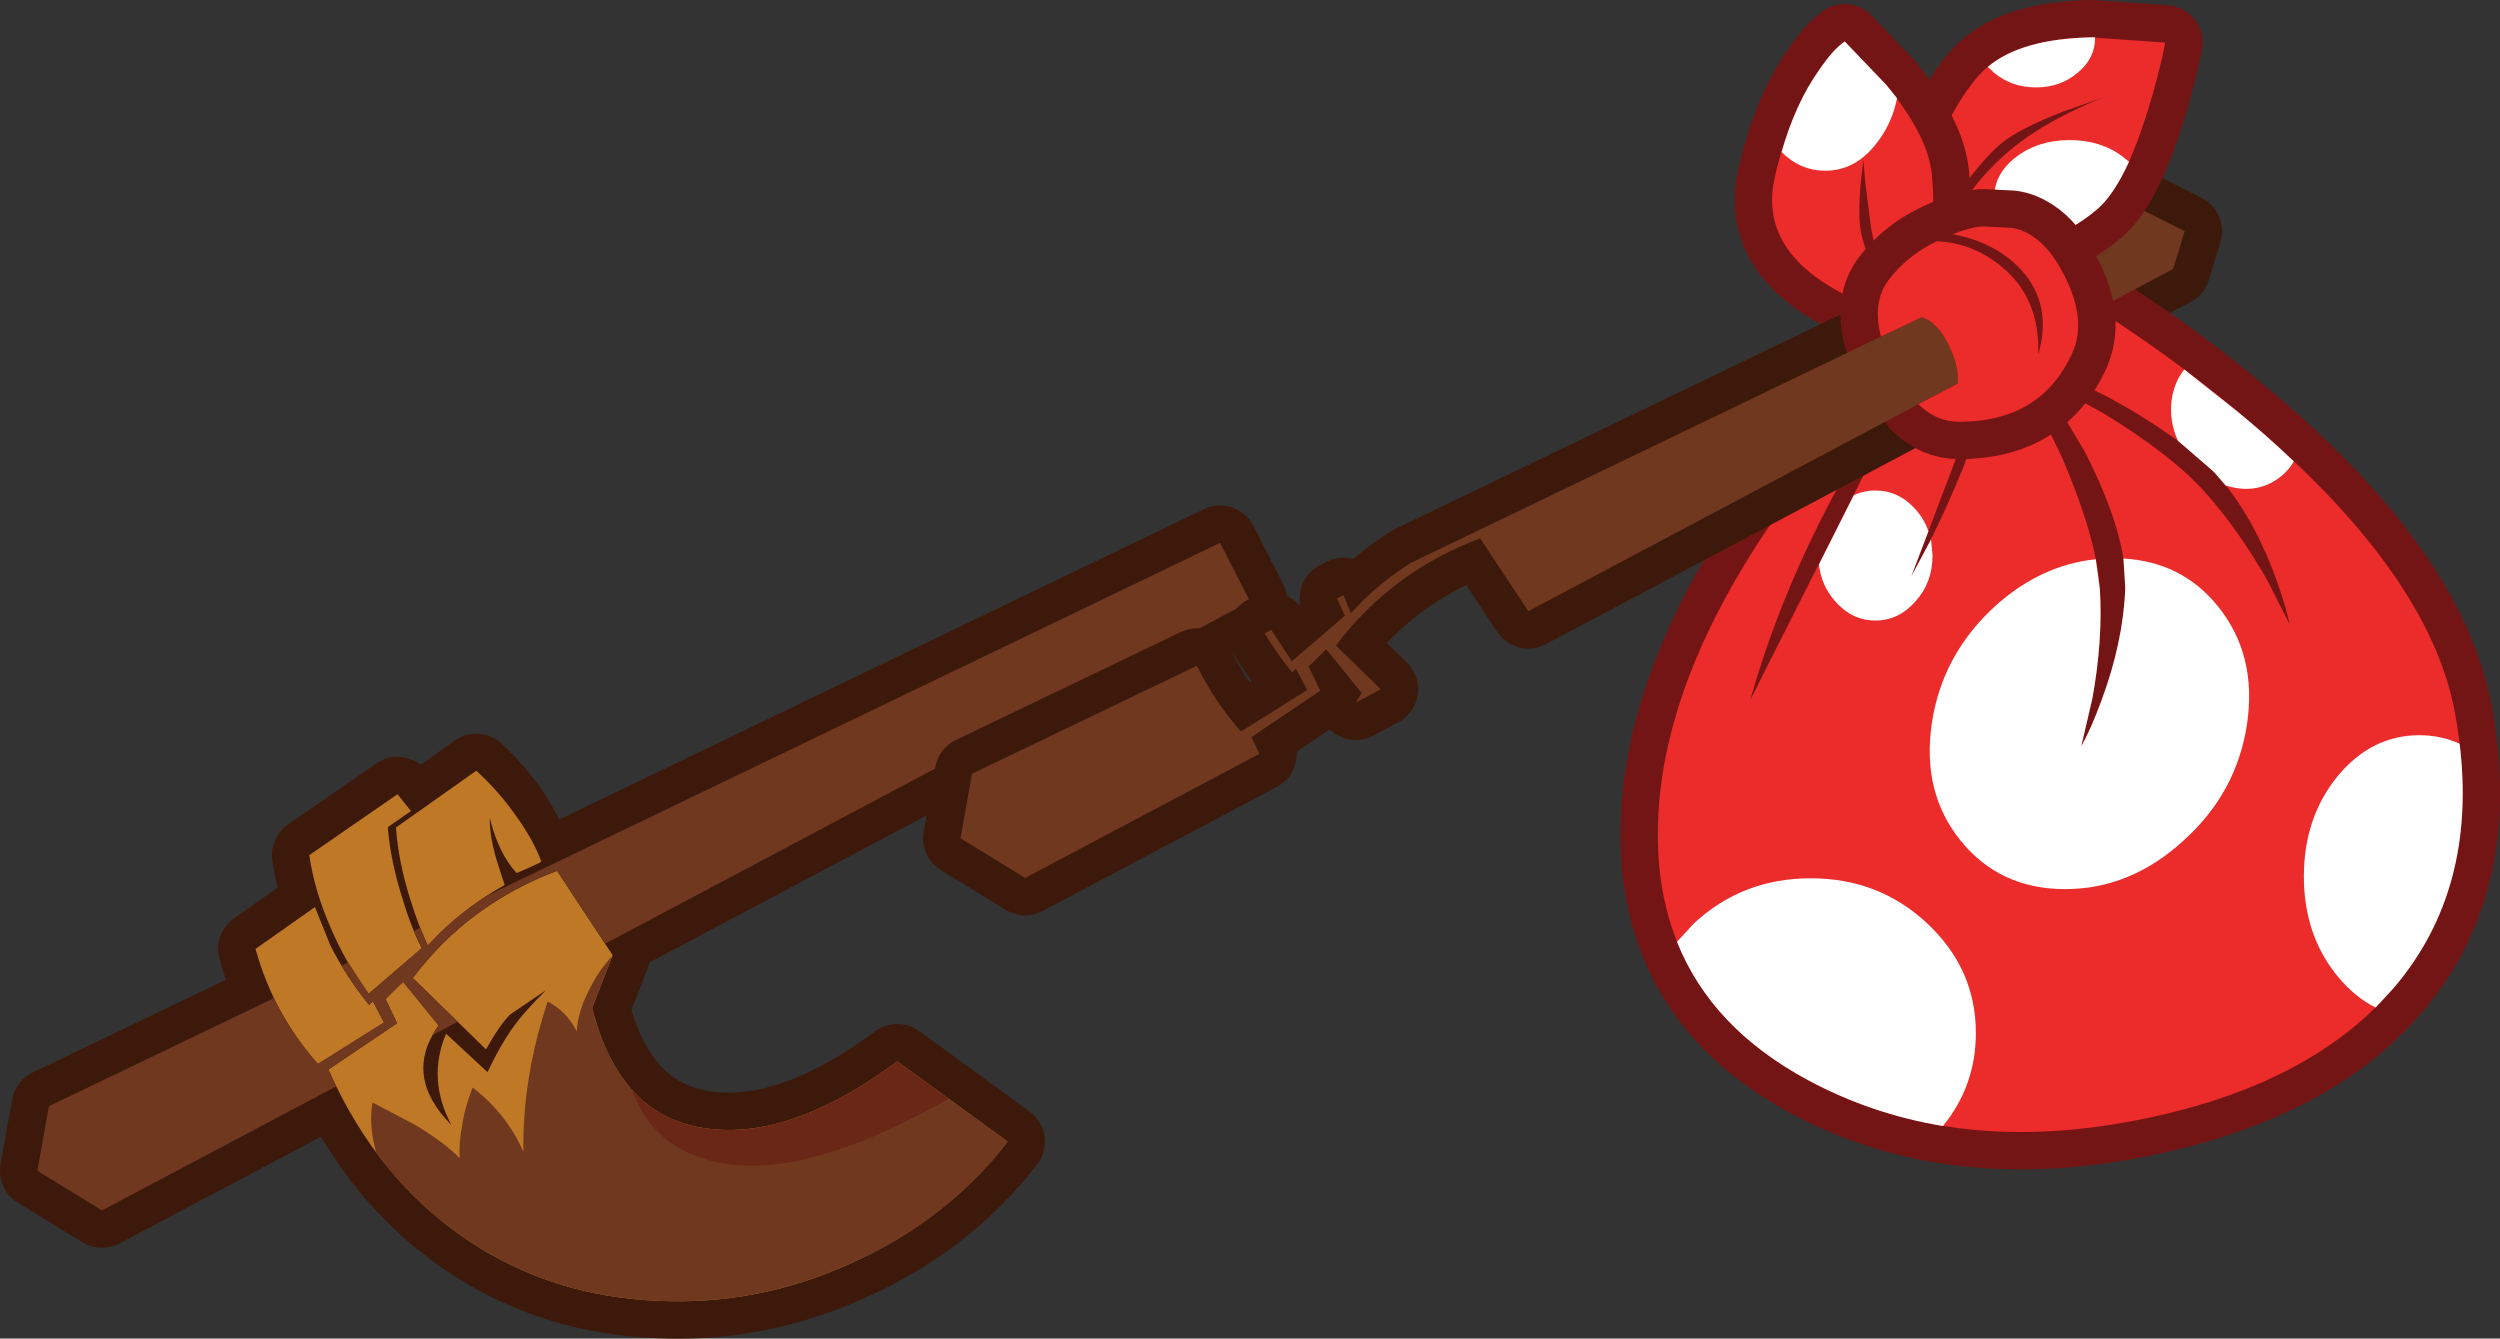 <?xml version="1.0" encoding="UTF-8" standalone="no"?>
<svg xmlns:xlink="http://www.w3.org/1999/xlink" height="179.15px" width="334.6px" xmlns="http://www.w3.org/2000/svg">
  <rect width="100%" height="100%" fill="#333333" stroke="none"/>
  <g transform="matrix(1.0, 0.0, 0.0, 1.0, 167.3, 89.55)">
    <path d="M119.55 -61.4 L125.1 -58.6 123.55 -53.55 104.9 -43.65 104.9 -54.35 119.55 -61.4" fill="#70381f" fill-rule="evenodd" stroke="none"/>
    <path d="M119.55 -61.4 L125.1 -58.6 123.55 -53.55 104.9 -43.65 104.9 -54.35 119.55 -61.4 Z" fill="none" stroke="#3c190a" stroke-linecap="round" stroke-linejoin="round" stroke-width="10.0"/>
    <path d="M111.75 -29.05 L106.0 -38.75 114.2 -34.25 Q123.3 -28.7 127.75 -23.75 132.2 -18.8 136.15 -11.9 L139.15 -6.0 Q138.45 -9.2 136.85 -13.35 133.6 -21.6 129.0 -26.4 124.4 -31.2 114.75 -36.45 L106.0 -40.75 98.4 -38.5 88.5 -12.4 Q94.55 -23.15 99.0 -36.75 L104.0 -38.0 108.65 -28.4 Q113.35 -17.45 113.75 -10.65 114.15 -3.85 112.75 3.9 L111.25 10.35 Q112.6 7.95 114.0 4.1 116.85 -3.6 117.15 -10.75 117.45 -17.9 111.75 -29.05 M132.25 -34.4 Q157.85 -13.2 161.3 6.0 165.35 28.25 153.1 42.65 141.65 56.05 118.05 60.5 93.5 65.15 74.65 55.0 53.95 43.8 54.6 20.8 55.15 0.5 72.1 -22.85 80.55 -34.55 88.9 -42.15 107.4 -51.65 107.4 -51.8 L115.05 -47.1 Q124.3 -41.05 132.25 -34.4 M87.7 -39.1 Q73.05 -17.55 66.95 4.15 L88.3 -38.2 87.7 -39.1" fill="#ec2b2b" fill-rule="evenodd" stroke="none"/>
    <path d="M111.75 -29.05 Q117.45 -17.9 117.15 -10.75 116.85 -3.6 114.0 4.1 112.6 7.95 111.25 10.35 L112.75 3.9 Q114.15 -3.85 113.75 -10.65 113.35 -17.45 108.65 -28.4 L104.0 -38.0 99.0 -36.75 Q94.55 -23.15 88.5 -12.4 L98.4 -38.5 106.0 -40.75 114.75 -36.45 Q124.4 -31.2 129.0 -26.4 133.6 -21.6 136.85 -13.35 138.45 -9.2 139.15 -6.0 L136.15 -11.9 Q132.2 -18.8 127.75 -23.75 123.3 -28.7 114.2 -34.25 L106.0 -38.75 111.75 -29.05 M132.25 -34.4 Q157.85 -13.2 161.3 6.0 165.35 28.25 153.1 42.65 141.65 56.05 118.05 60.5 93.5 65.15 74.65 55.0 53.95 43.8 54.6 20.8 55.15 0.5 72.1 -22.85 80.55 -34.55 88.9 -42.15 107.4 -51.65 107.4 -51.8 L115.05 -47.1 Q124.3 -41.05 132.25 -34.4 M87.7 -39.1 Q73.05 -17.55 66.95 4.15 L88.3 -38.2 87.7 -39.1" fill="none" stroke="#741515" stroke-linecap="round" stroke-linejoin="round" stroke-width="10.0"/>
    <path d="M119.55 -61.4 L125.1 -58.6 123.55 -53.55 104.9 -43.65 104.9 -54.35 119.55 -61.4" fill="#70381f" fill-rule="evenodd" stroke="none"/>
    <path d="M122.5 -83.85 Q121.65 -79.5 120.1 -74.55 117.0 -64.65 113.45 -61.6 109.9 -58.55 104.0 -56.35 L98.85 -54.75 93.75 -56.4 Q88.65 -58.1 88.7 -58.25 89.2 -61.55 90.55 -65.85 93.2 -74.4 97.45 -79.35 101.7 -84.3 112.55 -84.55 L122.5 -83.85 M114.35 -76.55 L108.9 -74.65 Q103.0 -72.35 100.6 -70.4 98.25 -68.45 95.3 -64.35 L92.8 -60.65 94.65 -60.8 95.95 -63.1 Q97.85 -66.0 101.15 -68.95 104.45 -71.9 109.7 -74.5 112.35 -75.8 114.35 -76.55" fill="#ec2b2b" fill-rule="evenodd" stroke="none"/>
    <path d="M122.5 -83.85 Q121.65 -79.5 120.1 -74.55 117.0 -64.65 113.45 -61.6 109.9 -58.55 104.0 -56.35 L98.85 -54.75 93.75 -56.4 Q88.65 -58.1 88.7 -58.25 89.2 -61.55 90.55 -65.85 93.2 -74.4 97.45 -79.35 101.7 -84.3 112.55 -84.55 L122.5 -83.85 M114.35 -76.55 Q112.35 -75.8 109.7 -74.5 104.45 -71.9 101.15 -68.95 97.85 -66.0 95.95 -63.1 L94.65 -60.8 92.8 -60.65 95.3 -64.35 Q98.25 -68.45 100.6 -70.4 103.0 -72.35 108.9 -74.65 L114.35 -76.55" fill="none" stroke="#741515" stroke-linecap="round" stroke-linejoin="round" stroke-width="10.0"/>
    <path d="M132.25 -34.4 Q157.85 -13.2 161.3 6.0 165.35 28.25 153.1 42.65 141.65 56.05 118.05 60.5 93.5 65.15 74.65 55.0 53.95 43.8 54.6 20.8 55.15 0.5 72.1 -22.85 80.55 -34.55 88.9 -42.15 107.4 -51.65 107.4 -51.8 L115.05 -47.1 Q124.3 -41.05 132.25 -34.4 M111.75 -29.05 L106.0 -38.75 114.2 -34.25 Q123.3 -28.7 127.75 -23.75 132.2 -18.8 136.15 -11.9 L139.15 -6.0 Q138.45 -9.2 136.85 -13.35 133.6 -21.6 129.0 -26.4 124.4 -31.2 114.75 -36.45 L106.0 -40.75 98.4 -38.5 88.5 -12.4 Q94.55 -23.15 99.0 -36.75 L104.0 -38.0 108.65 -28.4 Q113.35 -17.45 113.75 -10.65 114.15 -3.85 112.75 3.9 L111.25 10.35 Q112.6 7.95 114.0 4.1 116.85 -3.6 117.15 -10.75 117.45 -17.9 111.75 -29.05 M87.7 -39.1 Q73.05 -17.55 66.95 4.15 L88.3 -38.2 87.7 -39.1" fill="#ec2b2b" fill-rule="evenodd" stroke="none"/>
    <path d="M122.5 -83.85 Q121.65 -79.5 120.1 -74.55 117.0 -64.65 113.45 -61.6 109.9 -58.55 104.0 -56.35 L98.85 -54.75 93.75 -56.4 Q88.65 -58.1 88.7 -58.25 89.2 -61.55 90.55 -65.85 93.2 -74.4 97.45 -79.35 101.7 -84.3 112.55 -84.55 L122.5 -83.85 M114.35 -76.55 L108.9 -74.65 Q103.0 -72.35 100.6 -70.4 98.25 -68.45 95.3 -64.35 L92.8 -60.65 94.65 -60.8 95.95 -63.1 Q97.85 -66.0 101.15 -68.95 104.45 -71.9 109.7 -74.5 112.35 -75.8 114.35 -76.55" fill="#ec2b2b" fill-rule="evenodd" stroke="none"/>
    <path d="M83.1 -59.2 L82.35 -65.1 82.1 -68.15 81.7 -64.7 Q81.4 -60.9 81.7 -58.9 82.2 -55.7 84.55 -51.9 L85.0 -53.5 Q83.75 -55.35 83.1 -59.2 M76.15 -80.15 Q78.05 -82.95 79.6 -84.0 L85.15 -78.2 Q90.75 -71.35 91.25 -66.25 91.75 -61.1 91.0 -57.05 90.6 -55.0 90.1 -54.0 L86.1 -47.75 Q81.35 -48.8 77.0 -51.6 68.25 -57.2 70.25 -65.9 72.25 -74.6 76.15 -80.15" fill="#ec2b2b" fill-rule="evenodd" stroke="none"/>
    <path d="M76.15 -80.15 Q72.25 -74.6 70.25 -65.9 68.25 -57.2 77.0 -51.6 81.35 -48.8 86.1 -47.75 L90.1 -54.0 Q90.6 -55.0 91.0 -57.05 91.75 -61.1 91.25 -66.25 90.75 -71.35 85.15 -78.2 L79.6 -84.0 Q78.05 -82.95 76.15 -80.15 M83.1 -59.2 Q83.75 -55.35 85.0 -53.5 L84.55 -51.9 Q82.2 -55.7 81.7 -58.9 81.4 -60.9 81.7 -64.7 L82.1 -68.15 82.35 -65.1 83.1 -59.2" fill="none" stroke="#741515" stroke-linecap="round" stroke-linejoin="round" stroke-width="10.0"/>
    <path d="M83.1 -59.2 L82.35 -65.1 82.1 -68.15 81.7 -64.7 Q81.4 -60.9 81.7 -58.9 82.2 -55.7 84.55 -51.9 L85.0 -53.5 Q83.75 -55.35 83.1 -59.2 M76.15 -80.15 Q78.05 -82.95 79.6 -84.0 L85.15 -78.2 Q90.75 -71.35 91.25 -66.25 91.75 -61.1 91.0 -57.05 90.6 -55.0 90.1 -54.0 L86.1 -47.75 Q81.35 -48.8 77.0 -51.6 68.25 -57.2 70.25 -65.9 72.25 -74.6 76.15 -80.15" fill="#ec2b2b" fill-rule="evenodd" stroke="none"/>
    <path d="M0.0 -9.05 L-86.3 36.75 -92.75 27.0 Q-104.65 31.5 -112.05 41.35 L-106.05 47.2 -109.4 49.0 -108.6 47.7 -113.35 41.85 -115.7 44.15 -114.15 47.4 -123.35 53.6 -122.3 55.85 -153.65 72.45 -162.3 67.15 -160.75 58.5 -130.65 44.05 Q-128.35 48.8 -124.75 52.85 L-115.9 47.3 -117.4 44.45 -117.9 44.95 Q-119.95 42.45 -121.6 39.7 L-120.7 39.25 -117.95 43.45 -110.85 37.35 -111.9 35.05 -111.05 34.6 -110.05 37.0 -108.45 35.35 Q-105.5 32.45 -101.95 30.25 L-4.0 -16.9 0.0 -9.05" fill="#3c190a" fill-rule="evenodd" stroke="none"/>
    <path d="M0.0 -9.05 L-86.3 36.75 -92.75 27.0 Q-104.65 31.5 -112.05 41.35 L-106.05 47.2 -109.4 49.0 -108.6 47.7 -113.35 41.85 -115.7 44.15 -114.15 47.4 -123.35 53.6 -122.3 55.85 -153.65 72.45 -162.3 67.15 -160.75 58.5 -130.65 44.05 Q-128.35 48.8 -124.75 52.85 L-115.9 47.3 -117.4 44.45 -117.9 44.95 Q-119.95 42.45 -121.6 39.7 L-120.7 39.25 -117.95 43.45 -110.85 37.35 -111.9 35.05 -111.05 34.6 -110.05 37.0 -108.45 35.35 Q-105.5 32.45 -101.95 30.25 L-4.0 -16.9 0.0 -9.05 Z" fill="none" stroke="#3c190a" stroke-linecap="round" stroke-linejoin="round" stroke-width="10.0"/>
    <path d="M-32.45 63.25 Q-40.65 73.8 -53.35 79.5 -65.85 85.2 -79.25 84.55 -93.25 84.0 -104.45 76.6 -116.75 68.45 -123.35 53.6 L-114.15 47.4 -115.7 44.15 -113.35 41.85 -108.6 47.7 Q-113.4 54.45 -106.9 61.0 -110.15 54.85 -107.6 48.8 L-102.05 53.95 Q-100.45 50.55 -98.85 48.25 -97.2 45.9 -94.2 42.95 L-99.05 46.25 Q-100.55 47.8 -102.25 50.9 L-112.05 41.35 Q-104.65 31.5 -92.75 27.0 L-85.3 38.3 -88.05 45.35 Q-84.3 60.25 -72.2 61.55 -61.05 62.8 -47.2 52.5 L-32.45 63.25" fill="#3c190a" fill-rule="evenodd" stroke="none"/>
    <path d="M-32.45 63.25 L-47.2 52.5 Q-61.05 62.8 -72.2 61.55 -84.3 60.25 -88.05 45.35 L-85.3 38.3 -92.75 27.0 Q-104.65 31.5 -112.05 41.35 L-102.25 50.9 Q-100.55 47.8 -99.05 46.25 L-94.2 42.95 Q-97.2 45.9 -98.85 48.25 -100.45 50.55 -102.05 53.95 L-107.6 48.8 Q-110.15 54.85 -106.9 61.0 -113.4 54.45 -108.6 47.7 L-113.35 41.85 -115.7 44.15 -114.15 47.4 -123.35 53.6 Q-116.75 68.45 -104.45 76.6 -93.25 84.0 -79.25 84.55 -65.85 85.2 -53.35 79.5 -40.65 73.8 -32.45 63.25 Z" fill="none" stroke="#3c190a" stroke-linecap="round" stroke-linejoin="round" stroke-width="10.0"/>
    <path d="M-123.1 36.95 L-125.15 31.85 -133.1 37.45 Q-130.7 46.15 -124.75 52.85 L-115.9 47.3 -117.4 44.45 -117.9 44.95 Q-120.95 41.2 -123.1 36.95" fill="#bf7926" fill-rule="evenodd" stroke="none"/>
    <path d="M-123.1 36.95 Q-120.95 41.2 -117.9 44.95 L-117.4 44.45 -115.9 47.3 -124.75 52.85 Q-130.7 46.15 -133.1 37.45 L-125.15 31.85 -123.1 36.95 Z" fill="none" stroke="#3c190a" stroke-linecap="round" stroke-linejoin="round" stroke-width="10.0"/>
    <path d="M-100.6 26.6 Q-101.8 22.75 -101.75 20.0 -100.65 24.7 -98.2 27.4 L-95.8 24.95 Q-98.15 18.7 -103.55 13.65 L-114.35 21.3 Q-114.0 25.85 -112.3 31.15 -110.55 36.65 -108.35 40.05 L-98.0 32.7 Q-99.5 30.0 -100.6 26.6" fill="#bf7926" fill-rule="evenodd" stroke="none"/>
    <path d="M-100.6 26.6 Q-101.8 22.75 -101.75 20.0 -100.65 24.7 -98.2 27.4 L-95.8 24.95 Q-98.15 18.7 -103.55 13.65 L-114.35 21.3 Q-114.0 25.85 -112.3 31.15 -110.55 36.65 -108.35 40.05 L-98.0 32.7 Q-99.5 30.0 -100.6 26.6 Z" fill="none" stroke="#3c190a" stroke-linecap="round" stroke-linejoin="round" stroke-width="10.0"/>
    <path d="M-110.85 37.35 Q-112.25 34.65 -113.35 31.0 -115.05 25.7 -115.4 21.15 L-112.3 19.0 -114.1 16.75 -125.9 24.9 Q-125.25 29.55 -123.05 34.6 -121.05 39.35 -117.95 43.45 L-110.85 37.35" fill="#bf7926" fill-rule="evenodd" stroke="none"/>
    <path d="M-110.85 37.35 L-117.95 43.45 Q-121.05 39.35 -123.05 34.6 -125.25 29.55 -125.9 24.9 L-114.1 16.75 -112.3 19.0 -115.4 21.15 Q-115.05 25.7 -113.35 31.0 -112.25 34.65 -110.85 37.35 Z" fill="none" stroke="#3c190a" stroke-linecap="round" stroke-linejoin="round" stroke-width="10.0"/>
    <path d="M-103.55 13.6 L-114.3 21.2 Q-114.0 25.8 -112.3 31.1 -111.25 34.45 -110.05 37.0 L-108.45 35.35 Q-104.55 31.55 -99.75 28.9 L-100.5 26.6 Q-101.8 22.75 -101.75 19.9 -100.6 24.65 -98.15 27.3 L-96.55 26.6 Q-94.85 25.85 -94.85 25.75 -95.95 22.75 -98.45 19.35 -100.65 16.25 -103.55 13.6" fill="#bf7926" fill-rule="evenodd" stroke="none"/>
    <path d="M-32.45 63.25 Q-40.65 73.8 -53.35 79.5 -65.85 85.2 -79.25 84.55 -93.25 84.0 -104.45 76.6 -116.75 68.45 -123.35 53.6 L-114.15 47.4 -115.7 44.15 -113.35 41.85 -108.6 47.7 Q-113.4 54.45 -106.9 61.0 -110.15 54.85 -107.6 48.8 L-102.05 53.95 Q-100.45 50.55 -98.85 48.25 -97.2 45.9 -94.2 42.95 L-99.05 46.25 Q-100.55 47.8 -102.25 50.9 L-112.05 41.35 Q-104.65 31.5 -92.75 27.0 L-85.3 38.3 -88.05 45.35 Q-84.3 60.25 -72.2 61.55 -61.05 62.8 -47.2 52.5 L-32.45 63.25" fill="#bf7926" fill-rule="evenodd" stroke="none"/>
    <path d="M-123.1 36.95 L-125.15 31.85 -133.1 37.45 Q-130.7 46.15 -124.75 52.85 L-115.9 47.3 -117.4 44.45 -117.9 44.95 Q-120.95 41.2 -123.1 36.95" fill="#bf7926" fill-rule="evenodd" stroke="none"/>
    <path d="M-115.4 21.15 L-112.3 19.0 -114.1 16.75 -125.9 24.9 Q-125.25 29.55 -123.05 34.6 -121.05 39.35 -117.95 43.45 L-110.85 37.35 Q-112.25 34.65 -113.35 31.0 -115.05 25.7 -115.4 21.15" fill="#bf7926" fill-rule="evenodd" stroke="none"/>
    <path d="M-47.2 52.5 L-32.45 63.25 -34.1 65.4 -33.45 64.55 -34.3 65.6 Q-38.9 70.85 -44.8 74.8 -48.75 77.5 -53.35 79.5 -65.85 85.2 -79.25 84.55 -93.25 84.0 -104.45 76.6 -111.85 71.7 -117.2 64.4 L-117.0 64.5 Q-117.95 61.1 -117.45 58.0 L-111.65 61.05 Q-107.65 63.5 -105.8 65.45 -105.85 62.95 -105.45 61.2 -105.25 59.2 -104.05 56.0 -99.5 59.5 -97.25 64.6 -97.4 54.7 -94.0 44.5 -91.5 45.75 -90.1 48.5 -89.95 44.85 -86.85 40.2 L-85.45 38.45 -85.55 39.0 -85.65 39.2 -85.7 39.35 -88.05 45.35 -87.95 45.55 -87.7 46.55 -87.7 46.8 -87.5 47.3 Q-83.45 60.35 -72.2 61.55 -61.05 62.8 -47.2 52.5" fill="#70381f" fill-rule="evenodd" stroke="none"/>
    <path d="M0.0 -9.05 L-86.3 36.75 -92.75 27.0 Q-104.65 31.5 -112.05 41.35 L-106.05 47.2 -109.4 49.0 -108.6 47.7 -113.35 41.85 -115.7 44.15 -114.15 47.4 -123.35 53.6 -122.3 55.85 -153.65 72.45 -162.3 67.15 -160.75 58.5 -130.65 44.05 Q-128.35 48.8 -124.75 52.85 L-115.9 47.3 -117.4 44.45 -117.9 44.95 Q-119.95 42.45 -121.6 39.7 L-120.7 39.25 -117.95 43.45 -110.85 37.35 -111.9 35.05 -111.05 34.6 -110.05 37.0 -108.45 35.35 Q-105.5 32.45 -101.95 30.25 L-4.0 -16.9 0.0 -9.05" fill="#70381f" fill-rule="evenodd" stroke="none"/>
    <path d="M98.75 -80.6 Q103.2 -84.35 112.55 -84.55 L113.1 -84.55 113.1 -84.45 Q113.1 -81.7 110.75 -79.8 108.45 -77.85 105.2 -77.85 101.95 -77.85 99.6 -79.8 L98.75 -80.6 M113.45 -61.6 Q110.05 -58.65 104.45 -56.5 103.45 -57.0 102.55 -57.65 99.6 -59.9 99.6 -63.1 99.6 -66.3 102.55 -68.55 105.5 -70.8 109.7 -70.8 113.9 -70.8 116.85 -68.55 L117.65 -67.9 Q115.6 -63.45 113.45 -61.6" fill="#ffffff" fill-rule="evenodd" stroke="none"/>
    <path d="M104.9 -54.35 L104.9 -43.65 37.25 -7.75 30.8 -17.5 Q18.9 -13.0 11.5 -3.15 L17.5 2.7 14.15 4.5 14.95 3.2 10.2 -2.65 7.85 -0.35 9.4 2.9 0.2 9.1 1.25 11.35 -30.1 27.95 -38.75 22.65 -37.2 14.0 -7.1 -0.45 Q-4.8 4.3 -1.2 8.35 L7.65 2.8 6.15 -0.05 5.65 0.45 Q3.6 -2.05 1.95 -4.8 L2.85 -5.25 5.6 -1.05 12.7 -7.15 11.65 -9.45 12.5 -9.9 13.5 -7.5 15.1 -9.15 Q18.05 -12.05 21.6 -14.25 L104.9 -54.35" fill="#70381f" fill-rule="evenodd" stroke="none"/>
    <path d="M104.9 -54.35 L21.6 -14.25 Q18.05 -12.05 15.1 -9.15 L13.5 -7.5 12.5 -9.9 11.65 -9.45 12.7 -7.15 5.6 -1.05 2.85 -5.25 1.95 -4.8 Q3.6 -2.05 5.65 0.45 L6.15 -0.05 7.65 2.8 -1.2 8.35 Q-4.8 4.3 -7.1 -0.45 L-37.2 14.0 -38.75 22.65 -30.1 27.95 1.25 11.35 0.2 9.1 9.4 2.9 7.85 -0.35 10.2 -2.65 14.95 3.2 14.15 4.5 17.5 2.7 11.5 -3.15 Q18.9 -13.0 30.8 -17.5 L37.25 -7.75 104.9 -43.65 104.9 -54.35 Z" fill="none" stroke="#3c190a" stroke-linecap="round" stroke-linejoin="round" stroke-width="10.0"/>
    <path d="M110.05 -42.3 Q105.9 -33.1 94.9 -33.1 91.85 -33.1 89.45 -35.45 L94.7 -38.2 Q94.95 -40.15 93.75 -42.85 92.2 -46.4 89.9 -47.1 L84.45 -44.5 Q83.25 -49.1 85.45 -52.05 88.0 -55.4 91.9 -57.25 L93.05 -57.8 94.05 -58.2 Q96.2 -59.1 98.05 -59.25 L101.95 -59.05 Q103.35 -58.85 104.65 -58.0 107.1 -56.45 109.0 -52.65 112.05 -46.7 110.05 -42.3" fill="#741515" fill-rule="evenodd" stroke="none"/>
    <path d="M110.05 -42.3 Q105.9 -33.1 94.9 -33.1 91.85 -33.1 89.45 -35.45 L94.7 -38.2 Q94.95 -40.15 93.75 -42.85 92.2 -46.4 89.9 -47.1 L84.45 -44.5 Q83.25 -49.1 85.45 -52.05 88.0 -55.4 91.9 -57.25 L93.05 -57.8 94.05 -58.2 Q96.2 -59.1 98.05 -59.25 L101.95 -59.05 Q103.35 -58.85 104.65 -58.0 107.1 -56.45 109.0 -52.65 112.05 -46.7 110.05 -42.3 Z" fill="none" stroke="#741515" stroke-linecap="round" stroke-linejoin="round" stroke-width="10.0"/>
    <path d="M104.9 -54.35 L104.9 -43.65 37.25 -7.75 30.8 -17.5 Q18.9 -13.0 11.5 -3.15 L17.5 2.7 14.15 4.5 14.95 3.2 10.2 -2.65 7.85 -0.35 9.4 2.9 0.2 9.1 1.25 11.35 -30.1 27.95 -38.75 22.65 -37.2 14.0 -7.1 -0.45 Q-4.8 4.3 -1.2 8.35 L7.65 2.8 6.15 -0.05 5.65 0.45 Q3.6 -2.05 1.95 -4.8 L2.85 -5.25 5.6 -1.05 12.7 -7.15 11.65 -9.45 12.5 -9.9 13.5 -7.5 15.1 -9.15 Q18.05 -12.05 21.6 -14.25 L104.9 -54.35" fill="#70381f" fill-rule="evenodd" stroke="none"/>
    <path d="M110.05 -42.3 Q105.9 -33.1 94.9 -33.1 91.85 -33.1 89.45 -35.45 L94.7 -38.2 Q94.95 -40.15 93.75 -42.85 92.2 -46.4 89.9 -47.1 L84.45 -44.5 Q83.25 -49.1 85.45 -52.05 88.0 -55.4 91.9 -57.25 L93.05 -57.8 94.05 -58.2 Q96.2 -59.1 98.05 -59.25 L101.95 -59.05 Q103.35 -58.85 104.65 -58.0 107.1 -56.45 109.0 -52.65 112.05 -46.7 110.05 -42.3" fill="#741515" fill-rule="evenodd" stroke="none"/>
    <path d="M110.05 -42.3 Q105.9 -33.1 94.9 -33.1 91.85 -33.1 89.45 -35.45 L94.7 -38.2 Q94.95 -40.15 93.75 -42.85 92.2 -46.4 89.9 -47.1 L84.45 -44.5 Q83.25 -49.1 85.45 -52.05 88.0 -55.4 91.9 -57.25 96.65 -57.1 100.6 -53.85 105.75 -49.65 105.5 -42.1 107.45 -48.8 103.2 -53.45 99.75 -57.15 94.05 -58.2 96.2 -59.1 98.05 -59.25 L101.95 -59.05 Q103.35 -58.85 104.65 -58.0 107.1 -56.45 109.0 -52.65 112.05 -46.7 110.05 -42.3" fill="#ec2b2b" fill-rule="evenodd" stroke="none"/>
    <path d="M76.15 -80.15 Q78.05 -82.95 79.6 -84.0 L85.15 -78.2 86.6 -76.4 Q85.95 -73.1 83.95 -70.5 81.1 -66.7 77.0 -66.7 73.65 -66.7 71.15 -69.2 73.0 -75.7 76.15 -80.15" fill="#ffffff" fill-rule="evenodd" stroke="none"/>
    <path d="M123.35 -36.0 Q123.7 -38.45 125.05 -40.1 L132.25 -34.4 Q136.25 -31.1 139.7 -27.8 138.85 -26.3 137.3 -25.3 134.45 -23.45 130.85 -24.5 L130.6 -24.55 129.0 -26.4 124.2 -30.55 Q123.0 -33.2 123.35 -36.0 M113.2 -14.7 L113.75 -10.65 Q114.15 -3.85 112.75 3.9 L111.25 10.35 Q112.6 7.95 114.0 4.1 116.85 -3.6 117.15 -10.75 L116.9 -14.8 Q124.75 -14.35 129.55 -8.4 134.8 -1.9 133.45 7.3 132.1 16.5 124.95 22.95 117.85 29.45 109.1 29.45 100.35 29.45 95.1 22.95 89.9 16.5 91.25 7.3 92.6 -1.9 99.7 -8.4 105.85 -13.95 113.2 -14.7 M161.9 10.0 Q164.25 29.55 153.1 42.65 L150.65 45.3 Q147.85 43.9 145.55 41.1 141.05 35.6 141.05 27.75 141.05 19.9 145.55 14.35 150.1 8.85 156.5 8.85 159.4 8.85 161.9 10.0 M88.5 -12.4 L91.15 -17.35 91.35 -15.2 Q91.35 -11.6 89.1 -9.1 86.85 -6.5 83.7 -6.5 80.55 -6.5 78.3 -9.1 76.45 -11.2 76.15 -14.0 L80.8 -23.25 Q82.1 -23.9 83.7 -23.9 86.85 -23.9 89.1 -21.35 90.25 -20.05 90.8 -18.45 L88.5 -12.4 M92.7 61.15 Q83.1 59.55 74.65 55.0 61.75 48.05 57.15 36.5 L59.4 34.05 Q65.9 28.0 75.05 28.0 84.2 28.0 90.65 34.05 97.15 40.15 97.15 48.7 97.15 55.75 92.75 61.15 L92.7 61.15" fill="#ffffff" fill-rule="evenodd" stroke="none"/>
    <path d="M-72.2 61.55 Q-61.05 62.8 -47.2 52.5 L-40.35 57.5 Q-61.95 69.85 -74.05 65.2 -80.35 62.9 -82.75 56.25 -78.65 60.85 -72.2 61.55" fill="#620000" fill-opacity="0.302" fill-rule="evenodd" stroke="none"/>
  </g>
</svg>
